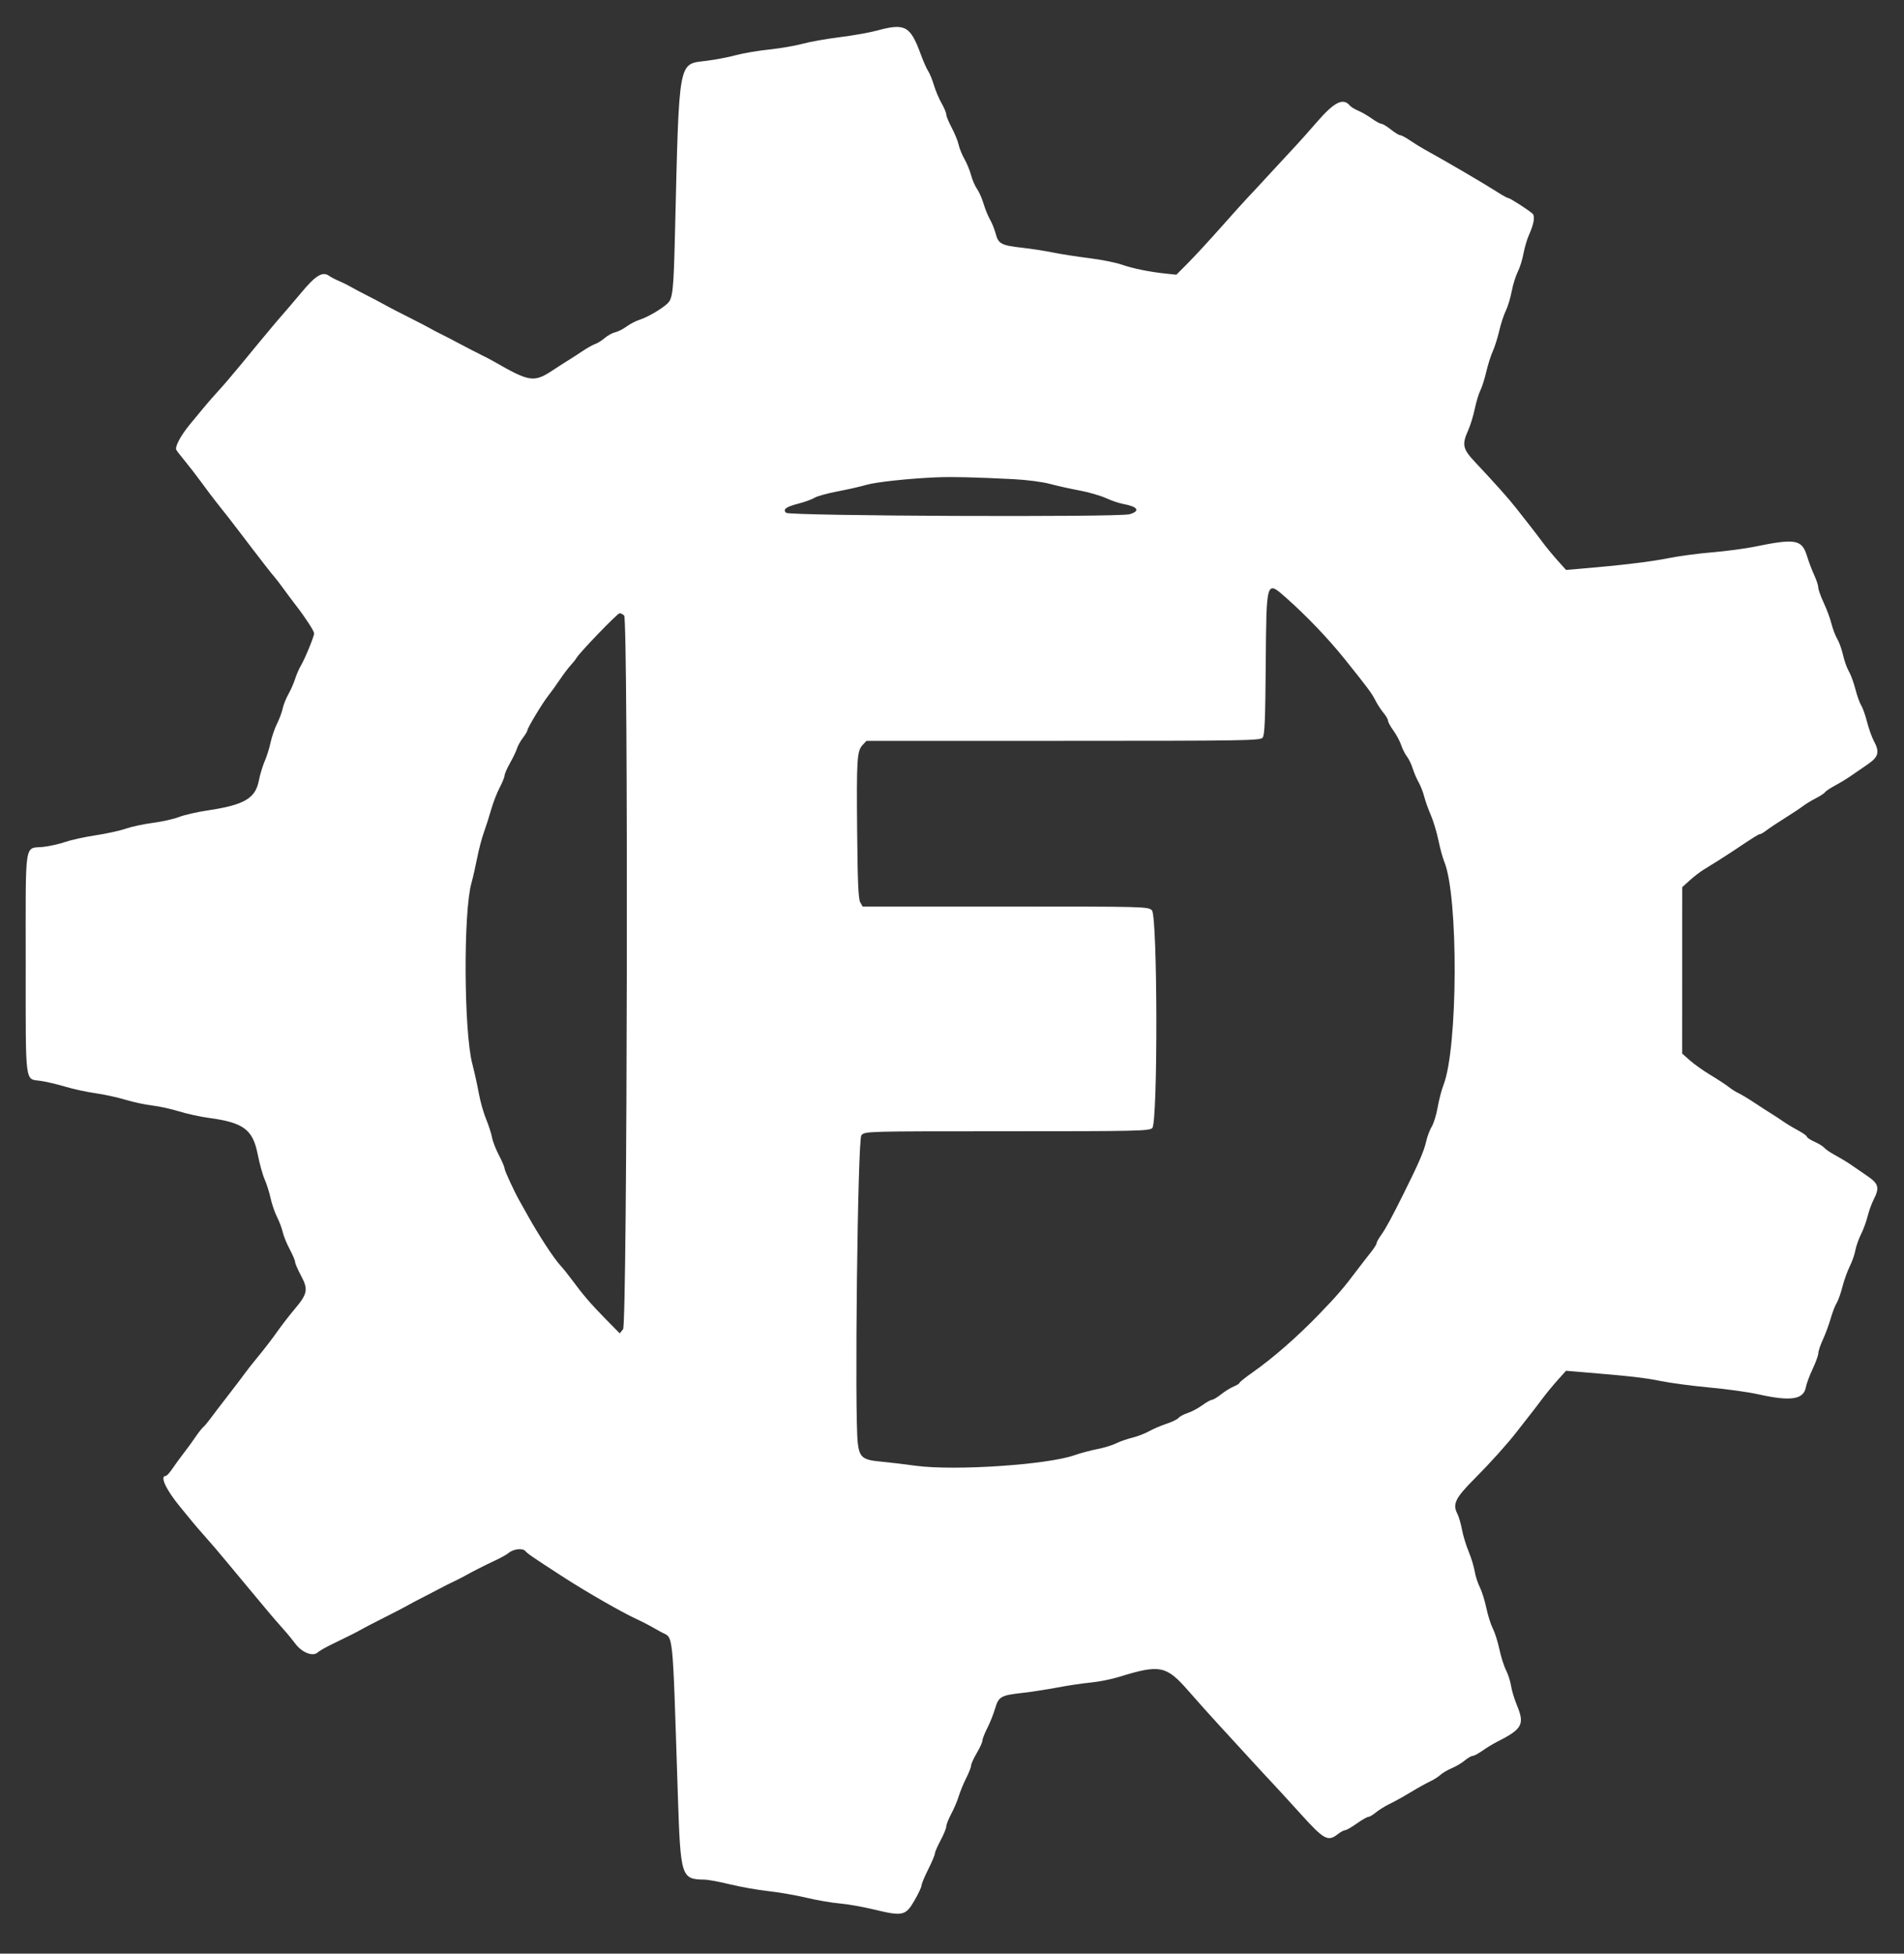 <svg id="svg" version="1.1" width="400" height="410.323" viewBox="0 0 400 410.323" xmlns="http://www.w3.org/2000/svg" xmlns:xlink="http://www.w3.org/1999/xlink" ><rect x="0" y="0" width="400" height="410.323" fill="#333333" stroke="none"/><g id="svgg"><path id="path0" d="M184.200 6.431 C 182.660 6.848,179.150 7.469,176.400 7.811 C 173.650 8.153,170.140 8.776,168.600 9.197 C 167.060 9.617,163.910 10.158,161.600 10.398 C 159.290 10.638,156.129 11.177,154.575 11.596 C 153.022 12.014,150.274 12.541,148.469 12.768 C 142.392 13.530,142.709 11.803,141.799 49.200 C 141.508 61.176,141.338 62.717,140.195 63.773 C 138.922 64.950,136.047 66.619,134.365 67.159 C 133.575 67.412,132.338 68.056,131.615 68.589 C 130.893 69.122,129.823 69.663,129.237 69.792 C 128.652 69.920,127.662 70.465,127.038 71.001 C 126.413 71.538,125.523 72.097,125.060 72.244 C 124.597 72.391,123.383 73.071,122.361 73.756 C 121.339 74.440,119.984 75.314,119.351 75.698 C 118.718 76.083,117.390 76.935,116.400 77.592 C 112.137 80.421,111.406 80.321,103.600 75.839 C 103.050 75.523,101.880 74.916,101.000 74.488 C 100.120 74.061,98.140 73.039,96.600 72.217 C 95.060 71.395,93.260 70.461,92.600 70.143 C 91.940 69.824,90.950 69.305,90.400 68.990 C 89.850 68.675,88.320 67.874,87.000 67.210 C 83.588 65.496,81.552 64.439,80.400 63.784 C 79.850 63.472,78.320 62.669,77.000 62.000 C 75.680 61.331,74.150 60.519,73.600 60.195 C 73.050 59.871,71.970 59.339,71.200 59.011 C 70.430 58.684,69.513 58.206,69.162 57.949 C 67.773 56.933,66.292 57.836,63.200 61.584 C 62.430 62.517,61.350 63.792,60.800 64.416 C 58.774 66.716,57.109 68.681,54.375 72.000 C 52.834 73.870,50.994 76.103,50.287 76.962 C 48.481 79.154,46.801 81.102,45.400 82.628 C 44.740 83.347,43.628 84.625,42.929 85.468 C 42.231 86.310,40.914 87.900,40.002 89.000 C 37.962 91.464,36.676 93.867,37.053 94.514 C 37.209 94.781,38.054 95.869,38.932 96.931 C 39.809 97.994,41.403 100.064,42.474 101.531 C 43.545 102.999,44.912 104.812,45.511 105.559 C 47.427 107.950,48.963 109.919,50.400 111.827 C 51.170 112.850,52.378 114.432,53.084 115.343 C 53.791 116.254,54.961 117.773,55.684 118.717 C 56.408 119.661,57.287 120.758,57.638 121.155 C 57.990 121.552,58.848 122.670,59.546 123.638 C 60.245 124.607,61.442 126.210,62.208 127.200 C 64.188 129.761,65.984 132.527,65.992 133.031 C 66.003 133.645,64.060 138.374,63.211 139.800 C 62.818 140.460,62.271 141.720,61.995 142.600 C 61.718 143.480,61.084 144.920,60.585 145.800 C 60.087 146.680,59.549 148.030,59.390 148.800 C 59.231 149.570,58.696 151.010,58.200 152.000 C 57.705 152.990,57.093 154.774,56.840 155.964 C 56.588 157.154,56.034 158.913,55.609 159.873 C 55.184 160.834,54.625 162.692,54.368 164.002 C 53.638 167.712,51.285 169.070,43.597 170.220 C 41.386 170.550,38.698 171.167,37.623 171.591 C 36.549 172.014,34.079 172.569,32.135 172.822 C 30.191 173.076,27.610 173.630,26.400 174.053 C 25.190 174.476,22.345 175.100,20.078 175.440 C 17.812 175.780,14.932 176.412,13.678 176.844 C 12.425 177.276,10.364 177.739,9.098 177.872 C 5.041 178.299,5.400 175.925,5.400 202.306 C 5.400 228.296,5.180 226.557,8.520 227.016 C 9.664 227.174,12.001 227.721,13.712 228.234 C 15.424 228.746,18.254 229.361,20.000 229.600 C 21.746 229.839,24.576 230.454,26.288 230.967 C 28.001 231.479,30.571 232.031,32.001 232.194 C 33.430 232.357,35.950 232.908,37.600 233.420 C 39.250 233.931,42.040 234.544,43.800 234.781 C 51.184 235.775,53.116 237.214,54.152 242.492 C 54.529 244.412,55.185 246.769,55.609 247.728 C 56.034 248.688,56.588 250.446,56.840 251.636 C 57.093 252.826,57.705 254.610,58.200 255.600 C 58.696 256.590,59.237 258.030,59.402 258.800 C 59.568 259.570,60.220 261.170,60.852 262.356 C 61.483 263.542,62.000 264.761,62.000 265.064 C 62.000 265.367,62.552 266.647,63.227 267.908 C 64.790 270.828,64.623 271.719,61.905 274.949 C 60.747 276.325,59.080 278.482,58.200 279.743 C 57.320 281.004,55.604 283.243,54.386 284.718 C 53.168 286.193,51.908 287.783,51.586 288.251 C 51.264 288.719,49.650 290.846,48.000 292.976 C 46.350 295.106,44.597 297.402,44.104 298.078 C 43.612 298.753,42.971 299.507,42.681 299.753 C 42.391 299.999,41.669 300.920,41.075 301.800 C 40.482 302.680,39.368 304.210,38.600 305.200 C 37.832 306.190,36.751 307.675,36.197 308.500 C 35.643 309.325,35.012 310.000,34.795 310.000 C 33.542 310.000,34.889 312.897,37.770 316.400 C 38.584 317.390,39.734 318.792,40.325 319.516 C 40.916 320.240,41.940 321.435,42.600 322.172 C 44.186 323.944,46.346 326.465,47.669 328.088 C 48.257 328.810,50.021 330.930,51.590 332.800 C 53.159 334.670,55.018 336.899,55.721 337.753 C 56.877 339.157,57.730 340.145,60.200 342.942 C 60.640 343.440,61.493 344.497,62.096 345.291 C 63.469 347.101,65.725 347.970,66.725 347.074 C 67.096 346.742,68.390 345.993,69.600 345.411 C 72.982 343.783,74.905 342.816,76.000 342.189 C 76.550 341.874,78.080 341.074,79.400 340.410 C 82.812 338.696,84.848 337.639,86.000 336.984 C 86.550 336.672,88.080 335.869,89.400 335.200 C 90.720 334.531,92.250 333.736,92.800 333.433 C 93.350 333.130,94.430 332.587,95.200 332.228 C 95.970 331.868,97.050 331.321,97.600 331.011 C 99.259 330.076,101.675 328.849,104.000 327.760 C 105.210 327.194,106.470 326.496,106.800 326.210 C 107.827 325.319,109.807 325.085,110.389 325.786 C 110.855 326.348,112.092 327.193,118.600 331.391 C 123.281 334.411,130.659 338.642,133.600 339.995 C 134.590 340.450,135.850 341.078,136.400 341.392 C 136.950 341.705,138.069 342.330,138.887 342.782 C 141.549 344.252,141.232 341.171,142.400 376.884 C 142.970 394.316,143.090 394.697,148.000 394.778 C 148.770 394.790,151.200 395.240,153.400 395.778 C 155.600 396.315,159.198 396.950,161.397 397.190 C 163.595 397.429,167.195 398.054,169.397 398.579 C 171.598 399.104,174.750 399.647,176.400 399.786 C 178.050 399.925,181.264 400.490,183.542 401.041 C 189.641 402.516,190.244 402.387,192.092 399.202 C 192.921 397.773,193.601 396.333,193.601 396.002 C 193.602 395.671,194.232 394.150,195.001 392.623 C 195.771 391.096,196.400 389.607,196.400 389.315 C 196.400 389.024,196.940 387.773,197.600 386.536 C 198.260 385.299,198.800 383.980,198.800 383.603 C 198.800 383.227,199.271 382.037,199.847 380.960 C 200.423 379.882,201.140 378.190,201.441 377.200 C 201.742 376.210,202.441 374.514,202.994 373.432 C 203.547 372.350,204.003 371.180,204.007 370.832 C 204.011 370.484,204.548 369.300,205.200 368.200 C 205.852 367.100,206.389 365.916,206.393 365.568 C 206.397 365.220,206.854 364.050,207.408 362.968 C 207.962 361.886,208.695 360.054,209.037 358.899 C 209.794 356.337,210.248 356.071,214.709 355.571 C 216.629 355.355,220.000 354.837,222.200 354.418 C 224.400 354.000,227.550 353.532,229.200 353.378 C 230.850 353.225,233.550 352.681,235.200 352.169 C 243.647 349.549,245.035 349.829,249.619 355.083 C 251.479 357.213,254.260 360.322,255.800 361.990 C 257.340 363.659,260.220 366.799,262.200 368.968 C 264.180 371.137,266.430 373.571,267.200 374.378 C 267.970 375.184,270.669 378.129,273.197 380.922 C 278.200 386.448,278.972 386.867,281.091 385.200 C 281.650 384.760,282.322 384.400,282.584 384.400 C 282.845 384.400,283.945 383.770,285.028 383.000 C 286.111 382.230,287.209 381.600,287.468 381.600 C 287.727 381.600,288.447 381.176,289.069 380.657 C 289.691 380.138,291.010 379.324,292.000 378.847 C 292.990 378.369,294.970 377.269,296.400 376.402 C 297.830 375.534,299.630 374.532,300.400 374.174 C 301.170 373.816,302.162 373.189,302.605 372.781 C 303.048 372.372,304.127 371.739,305.002 371.373 C 305.877 371.008,307.104 370.279,307.727 369.754 C 308.351 369.229,309.091 368.800,309.371 368.800 C 309.651 368.800,310.582 368.304,311.440 367.699 C 312.298 367.093,313.630 366.280,314.400 365.892 C 319.831 363.155,320.357 362.202,318.675 358.141 C 318.142 356.853,317.588 355.018,317.443 354.063 C 317.297 353.108,316.822 351.627,316.386 350.772 C 315.950 349.917,315.326 347.950,315.000 346.400 C 314.674 344.850,314.052 342.886,313.618 342.036 C 313.184 341.185,312.567 339.229,312.245 337.689 C 311.924 336.149,311.309 334.194,310.879 333.344 C 310.448 332.495,309.964 330.990,309.803 330.000 C 309.642 329.010,309.071 327.149,308.535 325.864 C 307.998 324.579,307.372 322.513,307.142 321.272 C 306.913 320.031,306.472 318.526,306.163 317.928 C 305.113 315.898,305.743 314.624,309.824 310.527 C 313.100 307.238,316.693 303.247,318.600 300.777 C 319.480 299.638,320.740 298.026,321.400 297.196 C 322.060 296.366,323.230 294.837,324.000 293.800 C 324.770 292.763,326.209 291.012,327.198 289.910 L 328.997 287.907 331.598 288.121 C 342.275 289.002,345.461 289.357,348.800 290.040 C 350.890 290.468,355.546 291.088,359.148 291.418 C 362.749 291.749,367.339 292.387,369.348 292.837 C 376.177 294.365,378.891 293.971,379.377 291.382 C 379.520 290.617,380.169 288.869,380.819 287.496 C 381.468 286.123,382.001 284.640,382.004 284.200 C 382.006 283.760,382.436 282.481,382.959 281.358 C 383.482 280.235,384.214 278.255,384.586 276.958 C 384.958 275.661,385.522 274.196,385.839 273.702 C 386.156 273.209,386.703 271.679,387.054 270.302 C 387.406 268.926,388.098 266.990,388.592 266.000 C 389.086 265.010,389.620 263.490,389.778 262.622 C 389.936 261.754,390.474 260.224,390.973 259.222 C 391.473 258.220,392.096 256.521,392.360 255.446 C 392.623 254.372,393.190 252.804,393.619 251.962 C 394.903 249.446,394.686 248.630,392.300 246.996 C 391.145 246.204,389.570 245.124,388.800 244.594 C 388.030 244.064,386.579 243.188,385.575 242.647 C 384.571 242.105,383.537 241.406,383.277 241.093 C 383.017 240.780,382.084 240.198,381.202 239.801 C 380.321 239.404,379.600 238.929,379.600 238.746 C 379.600 238.563,378.745 237.954,377.700 237.391 C 376.655 236.829,375.235 235.971,374.544 235.485 C 373.853 234.998,372.773 234.289,372.144 233.910 C 371.515 233.530,369.920 232.502,368.600 231.625 C 367.280 230.748,365.770 229.838,365.244 229.604 C 364.719 229.369,363.783 228.778,363.165 228.289 C 362.548 227.800,360.839 226.680,359.369 225.800 C 357.898 224.920,355.952 223.542,355.043 222.737 L 353.391 221.274 353.398 203.807 L 353.404 186.339 355.026 184.869 C 355.919 184.061,357.254 183.040,357.993 182.600 C 359.551 181.673,362.603 179.740,364.255 178.633 C 368.492 175.796,369.444 175.200,369.740 175.200 C 369.923 175.200,370.552 174.830,371.137 174.377 C 371.722 173.925,373.460 172.769,375.000 171.808 C 376.540 170.847,378.250 169.712,378.800 169.287 C 379.350 168.861,380.553 168.130,381.473 167.662 C 382.393 167.194,383.261 166.625,383.401 166.398 C 383.542 166.171,384.499 165.531,385.528 164.977 C 386.558 164.423,388.030 163.530,388.800 162.992 C 389.570 162.455,391.145 161.371,392.300 160.584 C 394.682 158.960,394.941 157.997,393.645 155.580 C 393.230 154.805,392.593 153.010,392.229 151.591 C 391.866 150.172,391.316 148.626,391.008 148.156 C 390.700 147.686,390.152 146.154,389.791 144.751 C 389.429 143.348,388.810 141.660,388.415 141.000 C 388.021 140.340,387.474 138.810,387.200 137.600 C 386.926 136.390,386.378 134.860,385.981 134.200 C 385.585 133.540,385.036 132.100,384.761 131.000 C 384.487 129.900,383.754 127.920,383.132 126.600 C 382.510 125.280,381.997 123.840,381.992 123.400 C 381.987 122.960,381.604 121.790,381.142 120.800 C 380.680 119.810,379.998 118.010,379.627 116.800 C 378.551 113.293,377.224 113.055,368.600 114.824 C 366.620 115.230,362.570 115.766,359.600 116.015 C 356.630 116.265,352.490 116.821,350.400 117.253 C 346.965 117.962,340.133 118.778,332.000 119.452 L 329.000 119.701 327.200 117.694 C 326.210 116.589,324.770 114.837,324.000 113.800 C 323.230 112.763,322.011 111.168,321.290 110.257 C 320.570 109.346,319.310 107.741,318.490 106.691 C 316.984 104.760,314.104 101.534,309.900 97.066 C 307.288 94.290,307.086 93.371,308.435 90.400 C 308.884 89.410,309.509 87.378,309.824 85.884 C 310.138 84.391,310.667 82.643,311.000 82.000 C 311.332 81.358,311.886 79.617,312.230 78.132 C 312.575 76.647,313.191 74.698,313.600 73.800 C 314.009 72.902,314.625 70.956,314.968 69.475 C 315.311 67.994,315.928 66.112,316.338 65.291 C 316.747 64.471,317.306 62.634,317.579 61.210 C 317.852 59.785,318.426 57.933,318.855 57.093 C 319.283 56.253,319.823 54.539,320.054 53.283 C 320.285 52.027,320.797 50.280,321.192 49.400 C 322.273 46.989,322.536 45.350,321.923 44.836 C 320.853 43.939,317.207 41.600,316.878 41.600 C 316.691 41.600,315.741 41.089,314.769 40.464 C 311.873 38.603,304.047 34.019,299.274 31.387 C 298.463 30.940,297.083 30.085,296.207 29.487 C 295.331 28.889,294.411 28.400,294.162 28.400 C 293.913 28.400,293.031 27.860,292.200 27.200 C 291.369 26.540,290.472 26.000,290.205 26.000 C 289.938 26.000,289.018 25.497,288.160 24.881 C 287.302 24.266,286.021 23.527,285.313 23.238 C 284.606 22.950,283.819 22.463,283.564 22.157 C 282.189 20.500,280.332 21.413,276.784 25.491 C 274.923 27.631,272.860 29.947,272.200 30.637 C 271.540 31.327,269.290 33.756,267.200 36.034 C 265.110 38.313,262.860 40.736,262.200 41.419 C 261.540 42.103,259.020 44.898,256.600 47.631 C 254.180 50.364,251.062 53.746,249.672 55.147 L 247.144 57.694 245.072 57.482 C 241.558 57.122,237.973 56.398,235.636 55.575 C 234.406 55.142,231.325 54.530,228.790 54.216 C 226.254 53.901,222.834 53.369,221.190 53.032 C 219.545 52.696,216.629 52.244,214.709 52.029 C 210.361 51.542,209.739 51.212,209.181 49.093 C 208.936 48.162,208.398 46.818,207.985 46.107 C 207.573 45.396,206.965 43.904,206.635 42.793 C 206.305 41.682,205.686 40.282,205.259 39.683 C 204.832 39.083,204.269 37.784,204.009 36.796 C 203.748 35.808,203.121 34.280,202.616 33.400 C 202.110 32.520,201.562 31.170,201.397 30.400 C 201.232 29.630,200.580 28.030,199.948 26.844 C 199.317 25.658,198.798 24.398,198.795 24.044 C 198.793 23.690,198.346 22.622,197.802 21.672 C 197.259 20.721,196.542 19.025,196.208 17.903 C 195.875 16.781,195.331 15.448,194.998 14.941 C 194.665 14.433,193.980 12.889,193.475 11.509 C 191.234 5.390,190.177 4.811,184.200 6.431 M212.788 100.632 C 215.628 100.774,218.986 101.206,220.588 101.637 C 222.134 102.053,224.930 102.676,226.800 103.021 C 228.670 103.366,231.152 104.081,232.315 104.609 C 233.478 105.137,235.098 105.690,235.915 105.837 C 239.057 106.404,239.644 107.322,237.300 108.004 C 235.014 108.670,165.817 108.378,165.140 107.700 C 164.402 106.962,165.111 106.450,167.843 105.746 C 169.139 105.412,170.614 104.873,171.121 104.547 C 171.627 104.221,173.818 103.616,175.989 103.202 C 178.160 102.788,180.855 102.177,181.979 101.843 C 183.995 101.245,190.962 100.497,196.800 100.253 C 200.004 100.119,204.754 100.232,212.788 100.632 M270.087 125.462 C 274.390 129.253,279.010 134.079,282.500 138.429 C 287.415 144.553,288.165 145.565,288.998 147.200 C 289.391 147.970,290.137 149.109,290.656 149.731 C 291.175 150.353,291.600 151.091,291.600 151.371 C 291.600 151.651,292.113 152.589,292.741 153.455 C 293.368 154.321,294.099 155.687,294.364 156.490 C 294.629 157.293,295.169 158.366,295.565 158.875 C 295.960 159.384,296.510 160.520,296.786 161.400 C 297.062 162.280,297.620 163.582,298.027 164.294 C 298.433 165.006,298.962 166.356,299.201 167.294 C 299.440 168.232,300.067 169.990,300.594 171.200 C 301.122 172.410,301.839 174.786,302.189 176.480 C 302.538 178.174,303.087 180.188,303.407 180.956 C 306.411 188.145,306.306 220.064,303.253 227.883 C 302.841 228.937,302.288 231.060,302.023 232.600 C 301.758 234.140,301.204 235.946,300.792 236.613 C 300.380 237.280,299.847 238.699,299.608 239.767 C 299.162 241.756,298.070 244.283,294.927 250.600 C 292.309 255.864,291.111 258.065,290.100 259.472 C 289.605 260.160,289.200 260.904,289.200 261.124 C 289.200 261.344,288.615 262.254,287.900 263.146 C 287.185 264.039,285.970 265.607,285.200 266.632 C 282.267 270.535,280.880 272.146,277.000 276.155 C 272.491 280.813,267.420 285.244,263.229 288.186 C 261.673 289.279,260.400 290.292,260.400 290.438 C 260.400 290.584,259.854 290.929,259.187 291.205 C 258.520 291.482,257.326 292.223,256.532 292.854 C 255.739 293.484,254.880 294.000,254.624 294.000 C 254.367 294.000,253.447 294.516,252.579 295.146 C 251.710 295.777,250.339 296.506,249.532 296.767 C 248.725 297.028,247.856 297.492,247.601 297.799 C 247.347 298.105,246.207 298.661,245.069 299.033 C 243.931 299.405,242.280 300.112,241.400 300.605 C 240.520 301.098,238.921 301.712,237.846 301.970 C 236.772 302.228,235.242 302.763,234.446 303.161 C 233.651 303.558,231.879 304.097,230.510 304.360 C 229.140 304.622,226.980 305.200,225.710 305.645 C 219.952 307.661,200.519 308.950,192.400 307.855 C 189.870 307.513,186.469 307.111,184.843 306.960 C 181.242 306.626,180.562 306.064,180.209 303.133 C 179.502 297.259,180.177 239.310,180.962 238.442 C 181.724 237.600,181.739 237.600,211.530 237.600 C 238.704 237.600,241.402 237.542,242.069 236.938 C 243.261 235.859,243.196 192.396,242.000 191.200 C 241.214 190.414,240.667 190.400,211.214 190.400 L 181.228 190.400 180.714 189.500 C 180.329 188.827,180.168 185.075,180.073 174.600 C 179.934 159.345,180.037 157.741,181.231 156.459 L 182.031 155.600 223.367 155.600 C 261.316 155.600,264.747 155.546,265.251 154.939 C 265.690 154.411,265.823 151.303,265.914 139.463 C 266.051 121.788,266.023 121.882,270.087 125.462 M131.120 129.280 C 132.014 130.174,131.794 278.072,130.897 279.180 L 130.193 280.049 127.125 276.924 C 124.041 273.784,122.587 272.084,120.000 268.601 C 119.230 267.564,118.236 266.330,117.791 265.858 C 116.414 264.397,113.177 259.450,110.816 255.200 C 110.144 253.990,109.437 252.730,109.246 252.400 C 108.165 250.536,106.000 245.882,106.000 245.421 C 106.000 245.124,105.467 243.869,104.816 242.631 C 104.165 241.393,103.512 239.710,103.365 238.890 C 103.218 238.071,102.658 236.340,102.121 235.044 C 101.583 233.749,100.896 231.319,100.595 229.644 C 100.293 227.970,99.674 225.170,99.220 223.423 C 97.445 216.600,97.325 191.598,99.037 185.484 C 99.358 184.338,99.901 181.960,100.244 180.200 C 100.587 178.440,101.226 176.010,101.663 174.800 C 102.101 173.590,102.790 171.430,103.196 170.000 C 103.601 168.570,104.398 166.514,104.966 165.432 C 105.535 164.350,106.000 163.202,106.000 162.881 C 106.000 162.560,106.520 161.375,107.155 160.249 C 107.791 159.122,108.447 157.750,108.613 157.200 C 108.779 156.650,109.339 155.643,109.858 154.962 C 110.376 154.281,110.800 153.572,110.800 153.386 C 110.800 152.898,113.979 147.628,115.180 146.123 C 115.741 145.421,116.830 143.908,117.600 142.761 C 118.370 141.613,119.395 140.255,119.878 139.741 C 120.361 139.228,120.901 138.550,121.078 138.235 C 121.717 137.097,129.715 128.800,130.172 128.800 C 130.429 128.800,130.856 129.016,131.120 129.280 " stroke="none" fill="#ffffff" fill-rule="evenodd"></path></g></svg>